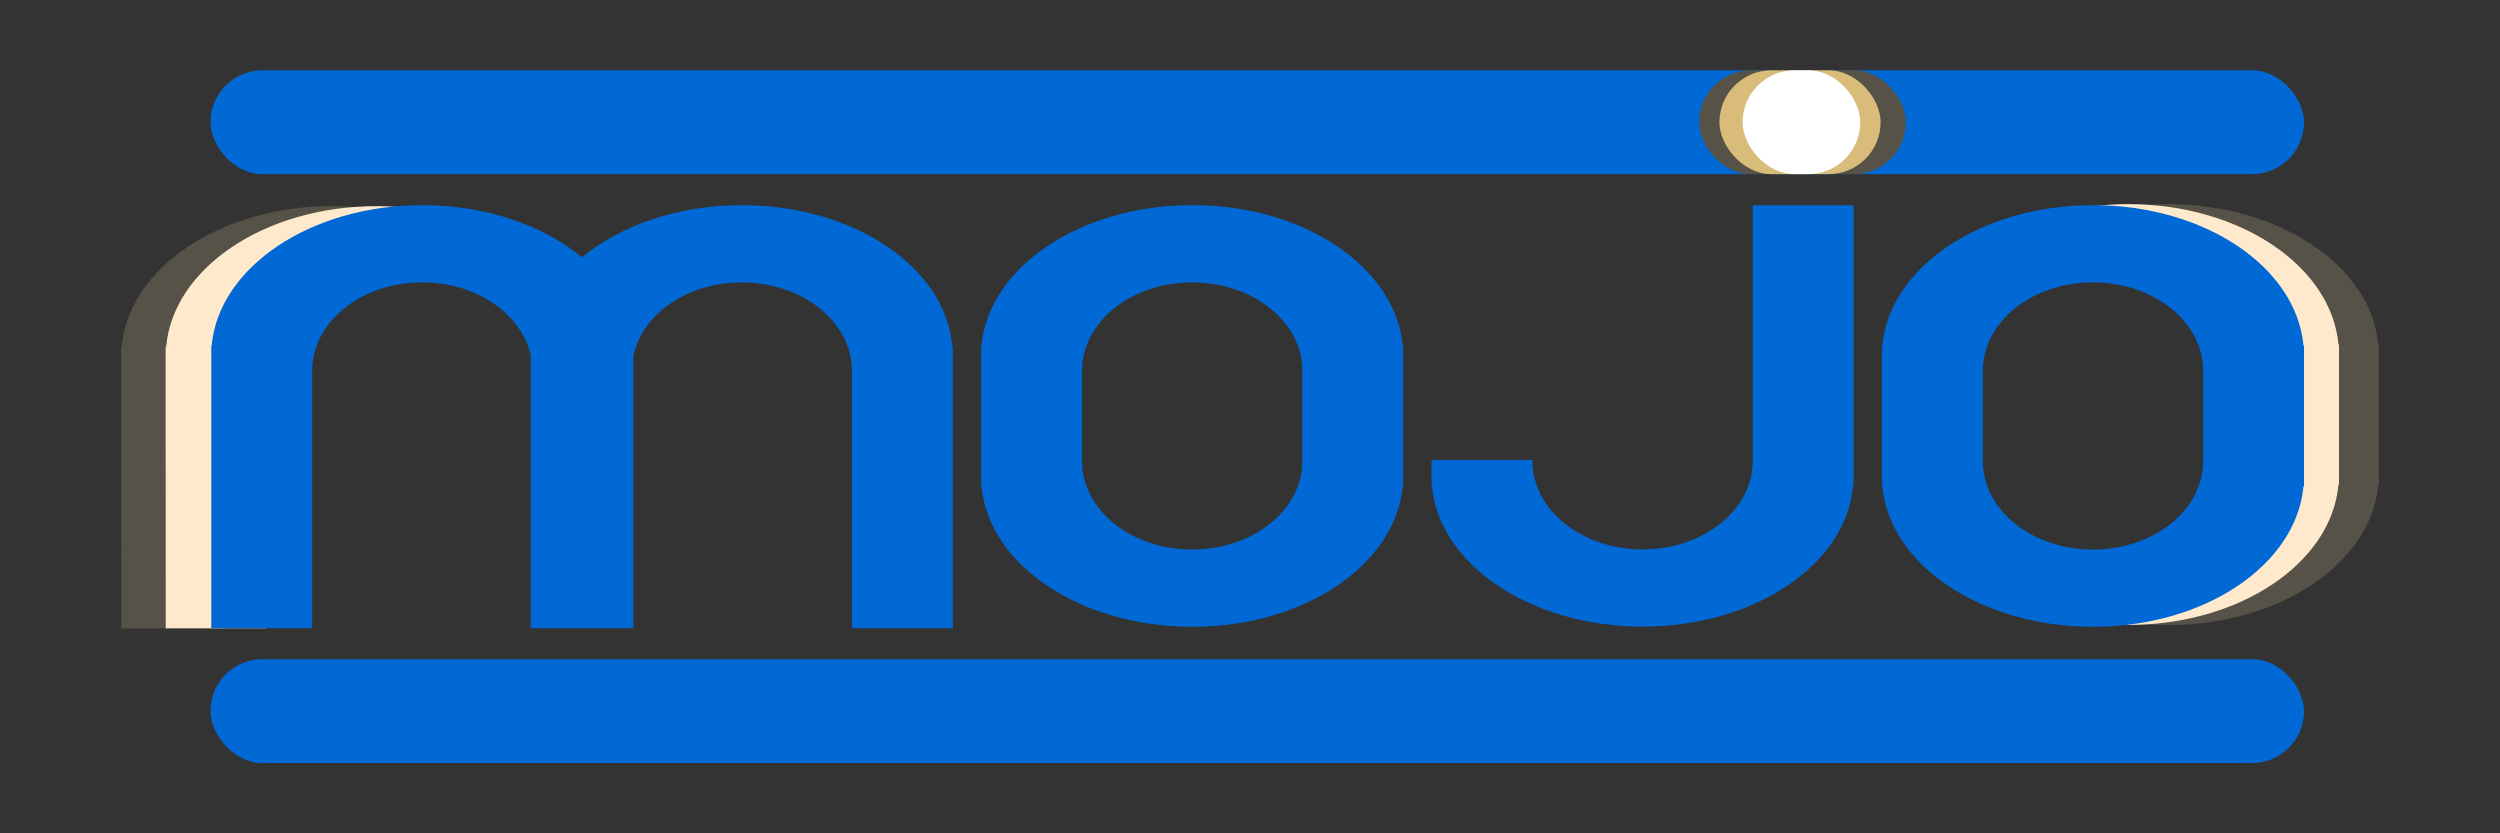 <?xml version="1.0" encoding="UTF-8" standalone="no"?>
<!-- Created with Inkscape (http://www.inkscape.org/) -->

<svg
   xmlns:dc="http://purl.org/dc/elements/1.1/"
   xmlns:cc="http://creativecommons.org/ns#"
   xmlns:rdf="http://www.w3.org/1999/02/22-rdf-syntax-ns#"
   xmlns:svg="http://www.w3.org/2000/svg"
   xmlns="http://www.w3.org/2000/svg"
   xmlns:sodipodi="http://sodipodi.sourceforge.net/DTD/sodipodi-0.dtd"
   xmlns:inkscape="http://www.inkscape.org/namespaces/inkscape"
   width="450"
   height="150"
   id="svg2"
   version="1.1"
   inkscape:version="0.47 r22583"
   sodipodi:docname="mojo-final.svg"
   inkscape:export-filename="/home/cvillaronga/Dropbox/Clientes/TRIPOLI/mojo2.png"
   inkscape:export-xdpi="300"
   inkscape:export-ydpi="300">
  <rect width="100%" height="100%" fill="#333333" stroke="none"/>
  <defs
     id="defs4">
    <inkscape:perspective
       sodipodi:type="inkscape:persp3d"
       inkscape:vp_x="0 : 178.13393 : 1"
       inkscape:vp_y="0 : 1000 : 0"
       inkscape:vp_z="973.35828 : 178.13393 : 1"
       inkscape:persp3d-origin="486.67914 : 118.75595 : 1"
       id="perspective44" />
  </defs>
  <sodipodi:namedview
     id="base"
     pagecolor="#ffffff"
     bordercolor="#666666"
     borderopacity="1.0"
     inkscape:pageopacity="0.0"
     inkscape:pageshadow="2"
     inkscape:zoom="1.4"
     inkscape:cx="157.21651"
     inkscape:cy="175.52889"
     inkscape:document-units="px"
     inkscape:current-layer="layer1"
     showgrid="false"
     showguides="true"
     inkscape:guide-bbox="true"
     fit-margin-top="20"
     fit-margin-left="20"
     fit-margin-right="20"
     fit-margin-bottom="20"
     inkscape:window-width="1680"
     inkscape:window-height="1000"
     inkscape:window-x="0"
     inkscape:window-y="0"
     inkscape:window-maximized="1" />
  <g
     inkscape:label="Layer 1"
     inkscape:groupmode="layer"
     id="layer1"
     transform="translate(-311.324,-703.761)">
    <g
       id="g2975"
       transform="translate(3.125,5.022)">
      <path
         inkscape:export-ydpi="300"
         inkscape:export-xdpi="300"
         inkscape:export-filename="/home/cvillaronga/Dropbox/Clientes/TRIPOLI/mojologo3.png"
         inkscape:connector-curvature="0"
         id="path3900"
         d="m 698.418,735.489 c -3.988,0 -7.825,0.469 -11.438,1.279 11.171,2.503 20.098,8.551 24.156,16.315 4.289,2.872 7.024,7.165 7.094,11.979 9.2e-4,0.063 0,0.124 0,0.187 l 0,4.804 0,6.676 0,4.804 c 0,0.063 9.2e-4,0.124 0,0.187 -0.07,4.822 -2.823,9.107 -7.125,11.979 -4.067,7.747 -12.972,13.816 -24.125,16.315 3.613,0.81 7.449,1.248 11.438,1.248 20.169,0 36.626,-11.162 37.875,-25.268 l 0.094,0 0,-1.716 0,-7.549 0,-6.676 0,-7.549 0,-1.716 -0.094,0 c -1.249,-14.106 -17.706,-25.299 -37.875,-25.299 z m -330.438,0.343 c -20.169,-1e-5 -36.626,11.193 -37.875,25.299 l -0.094,0 0,1.716 0,7.549 0,6.676 0.031,34.783 18.125,-0.031 c -9.2e-4,-0.063 0,-0.124 0,-0.187 l 0,-34.564 0,-6.676 0,-4.804 c 0,-0.063 -9.2e-4,-0.124 0,-0.187 0.07,-4.814 2.805,-9.107 7.094,-11.979 4.058,-7.764 12.985,-13.812 24.156,-16.315 -3.613,-0.81 -7.449,-1.279 -11.438,-1.279 z"
         style="fill:#565248;stroke:none" />
      <path
         inkscape:export-ydpi="300"
         inkscape:export-xdpi="300"
         inkscape:export-filename="/home/cvillaronga/Dropbox/Clientes/TRIPOLI/mojologo3.png"
         inkscape:connector-curvature="0"
         d="m 375.985,735.845 c 3.988,0 7.825,0.469 11.438,1.279 -11.171,2.502 -20.098,8.548 -24.156,16.31 -4.289,2.871 -7.024,7.163 -7.094,11.976 -9.2e-4,0.063 0,0.124 0,0.187 l 0,4.803 0,6.674 0,34.563 c 0,0.063 -9.2e-4,0.124 0,0.187 l -18.14,0.021 -0.016,-34.771 0,-6.674 0,-7.547 0,-1.715 0.094,0 c 1.249,-14.102 17.706,-25.292 37.875,-25.292 z m 315.266,-0.367 c -3.988,0 -7.825,0.469 -11.438,1.279 11.171,2.502 20.098,8.548 24.156,16.31 4.289,2.871 7.024,7.163 7.094,11.976 9.2e-4,0.063 0,0.124 0,0.187 l 0,4.803 0,6.674 0,4.803 c 0,0.063 9.2e-4,0.124 0,0.187 -0.07,4.821 -2.823,9.104 -7.125,11.976 -4.067,7.744 -12.972,13.812 -24.125,16.31 3.613,0.81 7.449,1.247 11.438,1.247 20.169,0 36.626,-11.159 37.875,-25.261 l 0.094,0 0,-1.715 0,-7.547 0,-6.674 0,-7.547 0,-1.715 -0.094,0 c -1.249,-14.102 -17.706,-25.292 -37.875,-25.292 z"
         style="fill:#fee9cc;fill-opacity:1;stroke:none"
         id="path3892" />
      <rect
         inkscape:export-ydpi="300"
         inkscape:export-xdpi="300"
         inkscape:export-filename="/home/cvillaronga/Dropbox/Clientes/TRIPOLI/mojologo3.png"
         style="fill:#0069d6;fill-opacity:1;stroke:none"
         id="rect3928"
         width="376.838"
         height="18.688"
         x="346.083"
         y="711.395"
         ry="9.344"
         rx="9.344" />
      <path
         id="path3049"
         d="m 384.234,735.666 c -20.169,0 -36.687,11.196 -37.938,25.326 l -0.062,0 0,1.724 0,49.095 18.156,0 0,-46.352 c 0,-0.063 -9.2e-4,-0.124 0,-0.187 0.127,-8.699 8.944,-15.707 19.812,-15.707 9.772,0 17.897,5.685 19.531,13.151 0.001,0.007 -10e-4,0.014 0,0.021 l 0,49.074 0.312,0 17.844,0 0.312,0 0,-48.991 c 1.576,-7.518 9.682,-13.255 19.5,-13.255 10.868,0 19.717,7.008 19.844,15.707 9.2e-4,0.063 0,0.124 0,0.187 l 0,46.352 18.156,0 0,-49.095 0,-1.724 -0.094,0 c -1.249,-14.131 -17.706,-25.326 -37.875,-25.326 -11.499,0 -21.809,3.644 -28.781,9.391 -6.955,-5.741 -17.227,-9.391 -28.719,-9.391 z"
         style="fill:#0069d6;fill-opacity:1;stroke:none"
         inkscape:connector-curvature="0" />
      <path
         inkscape:connector-curvature="0"
         id="path3838"
         d="m 522.807,735.666 c -20.169,0 -36.687,11.196 -37.938,25.326 l -0.062,0 0,1.724 0,7.563 0,6.669 0,7.563 0,1.724 0.062,0 c 1.251,14.13 17.768,25.326 37.938,25.326 20.169,0 36.626,-11.196 37.875,-25.326 l 0.094,0 0,-1.724 0,-7.563 0,-6.669 0,-7.563 0,-1.724 -0.094,0 c -1.249,-14.131 -17.706,-25.326 -37.875,-25.326 z m -0.031,13.899 c 10.868,0 19.717,7.008 19.844,15.707 9.2e-4,0.063 0,0.124 0,0.187 l 0,4.82 0,6.669 0,4.82 c 0,0.063 9.2e-4,0.124 0,0.187 -0.127,8.699 -8.976,15.707 -19.844,15.707 -10.868,0 -19.686,-7.008 -19.812,-15.707 -9.2e-4,-0.063 0,-0.124 0,-0.187 l 0,-4.82 0,-6.669 0,-4.82 c 0,-0.063 -9.2e-4,-0.124 0,-0.187 0.127,-8.699 8.944,-15.707 19.812,-15.707 z"
         style="fill:#0069d6;fill-opacity:1;stroke:none" />
      <path
         sodipodi:nodetypes="scccccssssscccccss"
         style="fill:#0069d6;fill-opacity:1;stroke:none"
         d="m 603.88,811.527 c -20.169,0 -36.687,-11.196 -37.938,-25.326 l -0.062,0 0,-1.724 0,-2.923 18.156,0 0,0.18 c 0,0.063 -9.2e-4,0.124 0,0.187 0.127,8.699 8.944,15.707 19.812,15.707 10.868,0 19.717,-7.008 19.844,-15.707 9.2e-4,-0.063 0,-0.124 0,-0.187 l 0,-46.061 18.156,0 0,48.804 0,1.724 -0.094,0 c -1.249,14.131 -17.706,25.326 -37.875,25.326 z"
         id="path3855"
         inkscape:connector-curvature="0" />
      <path
         inkscape:connector-curvature="0"
         style="fill:#0069d6;fill-opacity:1;stroke:none"
         d="m 684.953,735.666 c -20.169,0 -36.687,11.196 -37.938,25.326 l -0.062,0 0,1.724 0,7.563 0,6.669 0,7.563 0,1.724 0.062,0 c 1.251,14.13 17.768,25.326 37.938,25.326 20.169,0 36.626,-11.196 37.875,-25.326 l 0.094,0 0,-1.724 0,-7.563 0,-6.669 0,-7.563 0,-1.724 -0.094,0 c -1.249,-14.131 -17.706,-25.326 -37.875,-25.326 z m -0.031,13.899 c 10.868,0 19.717,7.008 19.844,15.707 9.2e-4,0.063 0,0.124 0,0.187 l 0,4.82 0,6.669 0,4.82 c 0,0.063 9.2e-4,0.124 0,0.187 -0.127,8.699 -8.976,15.707 -19.844,15.707 -10.868,0 -19.686,-7.008 -19.812,-15.707 -9.2e-4,-0.063 0,-0.124 0,-0.187 l 0,-4.82 0,-6.669 0,-4.82 c 0,-0.063 -9.2e-4,-0.124 0,-0.187 0.127,-8.699 8.944,-15.707 19.812,-15.707 z"
         id="path3857" />
      <rect
         inkscape:export-ydpi="300"
         inkscape:export-xdpi="300"
         inkscape:export-filename="/home/cvillaronga/Dropbox/Clientes/TRIPOLI/mojologo3.png"
         ry="9.344"
         y="711.395"
         x="614.035"
         height="18.688"
         width="37.22"
         id="rect3922"
         style="fill:#565248;stroke:none"
         rx="9.344" />
      <rect
         inkscape:export-ydpi="300"
         inkscape:export-xdpi="300"
         inkscape:export-filename="/home/cvillaronga/Dropbox/Clientes/TRIPOLI/mojologo3.png"
         ry="9.344"
         y="817.395"
         x="346.083"
         height="18.688"
         width="376.838"
         id="rect3930"
         style="fill:#0069d6;fill-opacity:1;stroke:none"
         rx="9.344" />
      <rect
         inkscape:export-ydpi="300"
         inkscape:export-xdpi="300"
         inkscape:export-filename="/home/cvillaronga/Dropbox/Clientes/TRIPOLI/mojologo3.png"
         style="fill:#d9bb7a;stroke:none"
         id="rect3954"
         width="29.013"
         height="18.688"
         x="617.697"
         y="711.395"
         ry="9.344"
         rx="9.344" />
      <rect
         inkscape:export-ydpi="300"
         inkscape:export-xdpi="300"
         inkscape:export-filename="/home/cvillaronga/Dropbox/Clientes/TRIPOLI/mojologo3.png"
         style="fill:#ffffff;stroke:none"
         id="rect3952"
         width="21.184"
         height="18.688"
         x="621.864"
         y="711.395"
         ry="9.344"
         rx="9.344" />
    </g>
  </g>
</svg>
